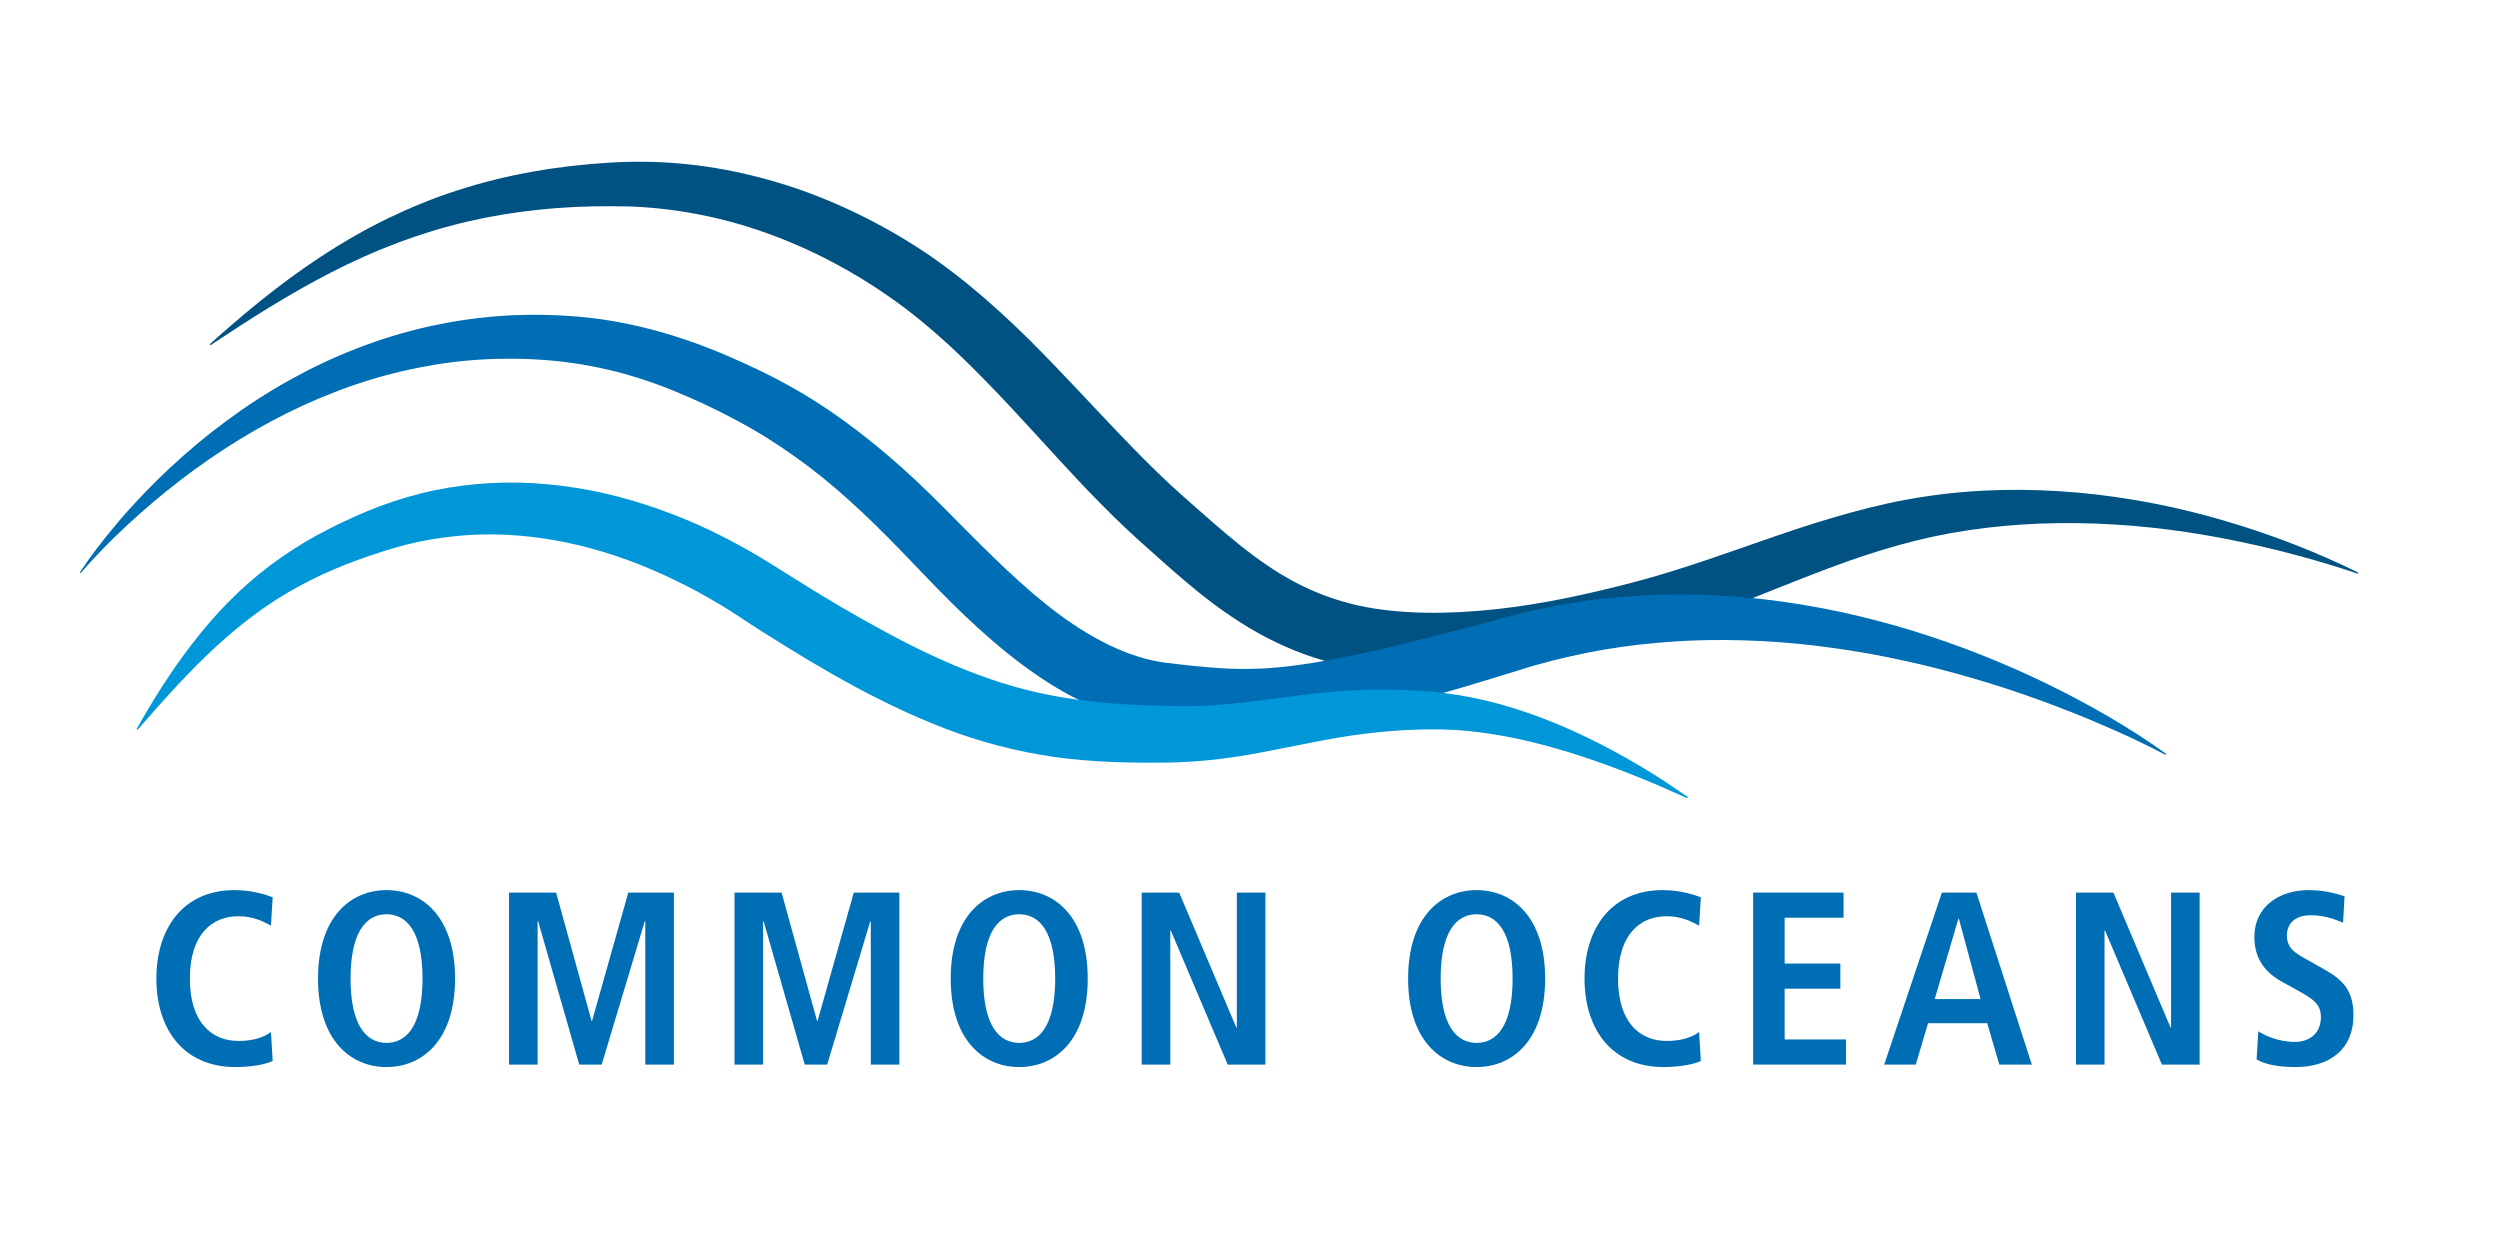 <?xml version="1.0" encoding="UTF-8" standalone="no"?>
<svg
   xmlns:dc="http://purl.org/dc/elements/1.1/"
   xmlns:cc="http://creativecommons.org/ns#"
   xmlns:rdf="http://www.w3.org/1999/02/22-rdf-syntax-ns#"
   xmlns:svg="http://www.w3.org/2000/svg"
   xmlns="http://www.w3.org/2000/svg"
   viewBox="0 0 283.651 142.232"
   height="142.232"
   width="283.651"
   xml:space="preserve"
   id="svg2"
   version="1.1"><defs
     id="defs6"><clipPath
       id="clipPath18"
       clipPathUnits="userSpaceOnUse"><path
         id="path16"
         d="M 0,106.674 H 212.738 V 0 H 0 Z" /></clipPath></defs><g
     transform="matrix(1.333,0,0,-1.333,0,142.232)"
     id="g10"><g
       id="g12"><g
         clip-path="url(#clipPath18)"
         id="g14"><g
           transform="translate(23.209,16.401)"
           id="g20"><path
             id="path22"
             style="fill:#006eb4;fill-opacity:1;fill-rule:nonzero;stroke:none"
             d="m 0,0 c -0.545,-0.293 -1.845,-0.524 -3.167,-0.524 -4.446,0 -6.732,3.251 -6.732,7.53 0,4.279 2.286,7.53 6.649,7.53 1.489,0 2.705,-0.399 3.25,-0.609 l -0.146,-2.411 c -0.546,0.272 -1.405,0.797 -2.769,0.797 -2.223,0 -4.132,-1.511 -4.132,-5.307 0,-3.797 1.909,-5.307 4.132,-5.307 1.301,0 2.161,0.315 2.769,0.756 z" /></g><g
           transform="translate(32.901,17.934)"
           id="g24"><path
             id="path26"
             style="fill:#006eb4;fill-opacity:1;fill-rule:nonzero;stroke:none"
             d="m 0,0 c 1.699,0 3.063,1.447 3.063,5.474 0,4.027 -1.364,5.474 -3.063,5.474 -1.699,0 -3.062,-1.447 -3.062,-5.474 C -3.062,1.447 -1.699,0 0,0 m 0,13.003 c 3.041,0 5.832,-2.264 5.832,-7.529 0,-5.265 -2.791,-7.531 -5.832,-7.531 -3.042,0 -5.831,2.266 -5.831,7.531 0,5.265 2.789,7.529 5.831,7.529" /></g><g
           transform="translate(54.925,28.294)"
           id="g28"><path
             id="path30"
             style="fill:#006eb4;fill-opacity:1;fill-rule:nonzero;stroke:none"
             d="m 0,0 h -0.042 l -3.67,-12.207 H -5.621 L -9.124,0 h -0.042 v -12.207 h -2.432 V 2.434 h 4.006 l 3.019,-10.928 h 0.042 l 3.084,10.928 h 3.88 V -12.207 H 0 Z" /></g><g
           transform="translate(74.118,28.294)"
           id="g32"><path
             id="path34"
             style="fill:#006eb4;fill-opacity:1;fill-rule:nonzero;stroke:none"
             d="m 0,0 h -0.042 l -3.67,-12.207 H -5.621 L -9.124,0 h -0.041 v -12.207 h -2.433 V 2.434 h 4.006 l 3.019,-10.928 h 0.043 l 3.083,10.928 h 3.88 V -12.207 H 0 Z" /></g><g
           transform="translate(86.752,17.934)"
           id="g36"><path
             id="path38"
             style="fill:#006eb4;fill-opacity:1;fill-rule:nonzero;stroke:none"
             d="m 0,0 c 1.699,0 3.063,1.447 3.063,5.474 0,4.027 -1.364,5.474 -3.063,5.474 -1.699,0 -3.062,-1.447 -3.062,-5.474 C -3.062,1.447 -1.699,0 0,0 m 0,13.003 c 3.042,0 5.832,-2.264 5.832,-7.529 0,-5.265 -2.79,-7.531 -5.832,-7.531 -3.041,0 -5.83,2.266 -5.83,7.531 0,5.265 2.789,7.529 5.83,7.529" /></g><g
           transform="translate(97.179,30.728)"
           id="g40"><path
             id="path42"
             style="fill:#006eb4;fill-opacity:1;fill-rule:nonzero;stroke:none"
             d="M 0,0 H 3.188 L 8.054,-11.495 H 8.096 V 0 h 2.433 V -14.641 H 7.319 L 2.475,-3.231 H 2.432 v -11.41 H 0 Z" /></g><g
           transform="translate(125.685,17.934)"
           id="g44"><path
             id="path46"
             style="fill:#006eb4;fill-opacity:1;fill-rule:nonzero;stroke:none"
             d="m 0,0 c 1.699,0 3.063,1.447 3.063,5.474 0,4.027 -1.364,5.474 -3.063,5.474 -1.699,0 -3.062,-1.447 -3.062,-5.474 C -3.062,1.447 -1.699,0 0,0 m 0,13.003 c 3.042,0 5.832,-2.264 5.832,-7.529 0,-5.265 -2.79,-7.531 -5.832,-7.531 -3.042,0 -5.831,2.266 -5.831,7.531 0,5.265 2.789,7.529 5.831,7.529" /></g><g
           transform="translate(144.769,16.401)"
           id="g48"><path
             id="path50"
             style="fill:#006eb4;fill-opacity:1;fill-rule:nonzero;stroke:none"
             d="m 0,0 c -0.545,-0.293 -1.845,-0.524 -3.167,-0.524 -4.446,0 -6.732,3.251 -6.732,7.53 0,4.279 2.286,7.53 6.649,7.53 1.489,0 2.705,-0.399 3.25,-0.609 l -0.146,-2.411 c -0.546,0.272 -1.406,0.797 -2.77,0.797 -2.223,0 -4.131,-1.511 -4.131,-5.307 0,-3.797 1.908,-5.307 4.131,-5.307 1.302,0 2.161,0.315 2.77,0.756 z" /></g><g
           transform="translate(149.218,30.728)"
           id="g52"><path
             id="path54"
             style="fill:#006eb4;fill-opacity:1;fill-rule:nonzero;stroke:none"
             d="M 0,0 H 7.698 V -2.14 H 2.686 v -3.902 h 4.74 v -2.139 h -4.74 v -4.32 h 5.221 v -2.14 H 0 Z" /></g><g
           transform="translate(168.579,21.666)"
           id="g56"><path
             id="path58"
             style="fill:#006eb4;fill-opacity:1;fill-rule:nonzero;stroke:none"
             d="M 0,0 -1.847,6.837 H -1.888 L -3.902,0 Z M 0.566,-2.056 H -4.469 L -5.517,-5.58 h -2.685 l 4.909,14.642 h 2.936 L 4.362,-5.58 H 1.594 Z" /></g><g
           transform="translate(176.697,30.728)"
           id="g60"><path
             id="path62"
             style="fill:#006eb4;fill-opacity:1;fill-rule:nonzero;stroke:none"
             d="M 0,0 H 3.188 L 8.054,-11.495 H 8.096 V 0 h 2.433 V -14.641 H 7.319 L 2.475,-3.231 H 2.432 v -11.41 H 0 Z" /></g><g
           transform="translate(192.22,18.919)"
           id="g64"><path
             id="path66"
             style="fill:#006eb4;fill-opacity:1;fill-rule:nonzero;stroke:none"
             d="m 0,0 c 0.524,-0.336 1.678,-0.901 3.104,-0.901 1.174,0 2.223,0.65 2.223,2.118 0,1.049 -0.608,1.511 -1.909,2.224 L 2.055,4.195 c -1.447,0.797 -2.391,1.951 -2.391,3.838 0,2.622 2.161,3.986 4.614,3.986 1.552,0 2.643,-0.399 3.063,-0.524 L 7.215,9.25 C 6.565,9.502 5.705,9.879 4.467,9.879 3.125,9.879 2.432,9.167 2.432,8.16 2.432,7.069 3.167,6.649 3.985,6.188 L 5.558,5.306 c 1.72,-0.964 2.538,-1.887 2.538,-3.943 0,-2.977 -2.119,-4.405 -4.908,-4.405 -1.469,0 -2.601,0.21 -3.335,0.651 z" /></g><g
           transform="translate(200.674,57.99)"
           id="g68"><path
             id="path70"
             style="fill:#005283;fill-opacity:1;fill-rule:nonzero;stroke:none"
             d="m 0,0 c -3.565,1.752 -7.286,3.188 -11.122,4.324 -4.099,1.224 -8.342,2.059 -12.645,2.453 -4.304,0.384 -8.682,0.332 -13.024,-0.325 -2.174,-0.323 -4.312,-0.808 -6.406,-1.385 -2.095,-0.577 -4.153,-1.232 -6.171,-1.93 -4.041,-1.388 -7.956,-2.838 -11.906,-3.891 -2.006,-0.539 -4.016,-1.012 -6.027,-1.429 -2.012,-0.41 -4.027,-0.741 -6.039,-0.961 -2.01,-0.214 -4.017,-0.332 -6,-0.298 -0.991,0.018 -1.974,0.075 -2.947,0.176 l -0.358,0.039 -0.37,0.044 c -0.24,0.032 -0.472,0.064 -0.707,0.101 -0.468,0.075 -0.933,0.164 -1.392,0.266 -1.837,0.417 -3.6,1.058 -5.277,1.945 -1.678,0.881 -3.272,1.994 -4.83,3.251 -1.563,1.253 -3.11,2.644 -4.71,4.055 -1.514,1.336 -2.975,2.773 -4.42,4.261 -2.898,2.971 -5.733,6.139 -8.812,9.192 -1.547,1.52 -3.155,3.006 -4.861,4.412 -0.852,0.702 -1.729,1.385 -2.633,2.036 -0.454,0.33 -0.902,0.643 -1.382,0.964 -0.459,0.304 -0.929,0.602 -1.403,0.893 -3.787,2.319 -7.884,4.156 -12.188,5.311 -2.146,0.578 -4.34,1.003 -6.556,1.23 -1.106,0.113 -2.218,0.182 -3.332,0.203 -0.557,0.01 -1.108,0.01 -1.67,-0.003 -0.562,-0.011 -1.098,-0.038 -1.645,-0.07 -4.346,-0.264 -8.695,-0.993 -12.85,-2.339 -2.077,-0.661 -4.095,-1.494 -6.046,-2.436 -1.947,-0.95 -3.819,-2.032 -5.614,-3.209 -0.897,-0.591 -1.775,-1.204 -2.639,-1.835 -0.86,-0.632 -1.704,-1.286 -2.536,-1.952 -0.829,-0.666 -1.642,-1.353 -2.447,-2.045 l -1.201,-1.047 -0.624,-0.564 c -0.013,-0.01 -0.021,-0.024 -0.021,-0.041 0,-0.03 0.029,-0.054 0.058,-0.054 0.016,0 0.041,0.016 0.041,0.016 3.318,2.209 6.678,4.341 10.174,6.14 3.717,1.918 7.603,3.41 11.605,4.34 4.003,0.938 8.103,1.335 12.213,1.32 0.511,0 1.035,-0.006 1.53,-0.02 0.495,-0.016 1.002,-0.041 1.502,-0.077 1,-0.072 1.999,-0.186 2.99,-0.339 1.983,-0.309 3.943,-0.762 5.856,-1.37 3.824,-1.224 7.477,-2.986 10.834,-5.203 0.419,-0.277 0.833,-0.56 1.246,-0.853 0.393,-0.277 0.806,-0.579 1.201,-0.881 0.798,-0.605 1.578,-1.242 2.344,-1.903 1.529,-1.323 2.998,-2.743 4.437,-4.225 2.894,-2.947 5.654,-6.133 8.632,-9.256 1.494,-1.556 3.043,-3.096 4.696,-4.569 1.57,-1.391 3.155,-2.85 4.897,-4.243 1.74,-1.389 3.635,-2.71 5.709,-3.787 2.073,-1.078 4.317,-1.907 6.618,-2.382 0.575,-0.122 1.151,-0.222 1.731,-0.305 0.286,-0.041 0.582,-0.078 0.866,-0.11 l 0.416,-0.045 0.432,-0.041 c 1.134,-0.1 2.266,-0.147 3.392,-0.15 2.248,-0.009 4.474,0.158 6.662,0.455 4.378,0.589 8.62,1.629 12.742,2.894 2.091,0.634 4.145,1.359 6.142,2.133 2.003,0.772 3.965,1.575 5.917,2.342 1.953,0.764 3.888,1.517 5.844,2.164 1.954,0.649 3.925,1.209 5.915,1.642 3.99,0.851 8.122,1.205 12.268,1.153 4.149,-0.045 8.309,-0.5 12.43,-1.289 2.061,-0.396 4.114,-0.862 6.151,-1.408 1.021,-0.269 2.035,-0.557 3.047,-0.867 0.505,-0.155 1.008,-0.317 1.512,-0.481 0.202,-0.065 0.573,-0.19 0.7,-0.233 0.028,-0.009 0.014,-0.007 0.045,-0.014 0.03,-0.008 0.057,0.024 0.057,0.053 C 0.041,-0.012 0,0 0,0" /></g><g
           transform="translate(184.346,42.558)"
           id="g72"><path
             id="path74"
             style="fill:#006eb4;fill-opacity:1;fill-rule:nonzero;stroke:none"
             d="m 0,0 c -3.157,2.263 -6.554,4.201 -10.062,5.915 -1.871,0.917 -3.786,1.747 -5.727,2.521 -1.945,0.766 -3.924,1.455 -5.929,2.073 -2.01,0.606 -4.046,1.137 -6.109,1.578 -2.063,0.437 -4.149,0.782 -6.253,1.032 -2.103,0.252 -4.226,0.385 -6.356,0.421 -1.064,0.016 -2.13,0.007 -3.197,-0.032 -1.068,-0.043 -2.134,-0.116 -3.199,-0.216 -2.129,-0.204 -4.255,-0.518 -6.356,-0.963 -0.526,-0.113 -1.05,-0.233 -1.573,-0.36 l -0.776,-0.196 -0.778,-0.211 -2.974,-0.796 c -3.961,-1.03 -7.924,-2.071 -11.843,-2.787 -1.957,-0.366 -3.891,-0.643 -5.788,-0.737 -0.951,-0.047 -1.895,-0.049 -2.85,-0.008 -0.955,0.042 -1.924,0.122 -2.916,0.221 -0.495,0.051 -0.994,0.108 -1.5,0.166 l -0.757,0.09 -0.191,0.024 -0.049,0.005 h -0.002 l -0.081,0.012 c -0.107,0.016 -0.213,0.032 -0.319,0.05 -0.852,0.143 -1.701,0.371 -2.537,0.669 -0.837,0.3 -1.664,0.672 -2.477,1.1 -0.814,0.428 -1.616,0.908 -2.402,1.436 -1.573,1.056 -3.083,2.284 -4.55,3.606 -1.466,1.325 -2.9,2.732 -4.342,4.18 l -2.184,2.201 c -0.736,0.74 -1.502,1.488 -2.274,2.214 -1.548,1.456 -3.178,2.855 -4.889,4.171 -1.713,1.311 -3.509,2.542 -5.394,3.62 -0.945,0.542 -1.896,1.045 -2.883,1.526 -0.953,0.462 -1.924,0.909 -2.909,1.33 -3.935,1.689 -8.194,2.934 -12.542,3.319 -2.168,0.194 -4.321,0.227 -6.479,0.094 -2.153,-0.137 -4.288,-0.447 -6.385,-0.911 -2.096,-0.462 -4.146,-1.097 -6.134,-1.867 -0.994,-0.386 -1.972,-0.805 -2.933,-1.256 -0.961,-0.454 -1.901,-0.943 -2.826,-1.459 -1.848,-1.028 -3.622,-2.177 -5.311,-3.427 -0.846,-0.624 -1.672,-1.27 -2.479,-1.939 -0.803,-0.672 -1.589,-1.365 -2.353,-2.076 -0.764,-0.711 -1.508,-1.444 -2.228,-2.197 -0.719,-0.753 -1.425,-1.519 -2.098,-2.312 -0.674,-0.791 -1.327,-1.599 -1.954,-2.425 -0.483,-0.632 -0.941,-1.281 -1.378,-1.943 -0.003,-0.003 -0.017,-0.024 -0.017,-0.037 0,-0.024 0.02,-0.047 0.051,-0.047 0.01,0 0.021,0.005 0.029,0.013 l 0.004,0.005 c 1.196,1.379 2.471,2.684 3.8,3.923 0.753,0.697 1.513,1.385 2.296,2.044 0.781,0.662 1.576,1.303 2.384,1.926 0.81,0.621 1.635,1.22 2.474,1.796 0.836,0.577 1.686,1.134 2.551,1.662 1.731,1.056 3.51,2.017 5.337,2.861 0.913,0.42 1.839,0.811 2.775,1.169 0.933,0.364 1.877,0.694 2.831,0.99 1.905,0.592 3.847,1.041 5.801,1.359 1.956,0.313 3.93,0.474 5.898,0.487 1.968,0.019 3.947,-0.106 5.876,-0.389 1.926,-0.29 3.822,-0.73 5.678,-1.331 1.857,-0.597 3.668,-1.355 5.463,-2.195 0.897,-0.424 1.785,-0.872 2.67,-1.341 0.851,-0.454 1.708,-0.948 2.533,-1.464 1.656,-1.038 3.253,-2.17 4.78,-3.411 1.531,-1.235 2.992,-2.574 4.425,-3.969 0.72,-0.699 1.417,-1.404 2.126,-2.136 l 2.14,-2.226 c 1.444,-1.499 2.928,-3.01 4.52,-4.453 1.59,-1.445 3.276,-2.841 5.125,-4.095 0.922,-0.627 1.886,-1.219 2.898,-1.749 1.015,-0.528 2.077,-1.001 3.182,-1.39 1.107,-0.388 2.261,-0.693 3.443,-0.885 0.149,-0.025 0.298,-0.048 0.445,-0.069 l 0.112,-0.014 0.142,-0.018 0.192,-0.022 0.778,-0.087 c 0.522,-0.058 1.045,-0.114 1.576,-0.165 2.116,-0.218 4.373,-0.303 6.591,-0.151 2.222,0.147 4.375,0.496 6.467,0.922 2.09,0.437 4.13,0.953 6.15,1.498 2.02,0.546 4.021,1.121 6.006,1.727 l 2.975,0.914 0.705,0.221 0.717,0.209 c 0.476,0.134 0.953,0.262 1.432,0.384 1.917,0.488 3.862,0.877 5.828,1.156 0.983,0.14 1.973,0.254 2.964,0.34 0.991,0.092 1.987,0.158 2.984,0.2 1.997,0.085 3.999,0.056 6.007,-0.043 2.006,-0.102 4.011,-0.301 6.012,-0.58 2.001,-0.271 3.996,-0.63 5.978,-1.065 1.986,-0.425 3.955,-0.932 5.914,-1.506 1.96,-0.562 3.899,-1.21 5.825,-1.903 1.924,-0.702 3.833,-1.459 5.715,-2.286 1.648,-0.712 3.272,-1.484 4.868,-2.32 0,0 0.048,-0.02 0.076,0.006 C 0.05,-0.036 0,0 0,0" /></g><g
           transform="translate(143.621,38.883)"
           id="g76"><path
             id="path78"
             style="fill:#0097d9;fill-opacity:1;fill-rule:nonzero;stroke:none"
             d="m 0,0 v 0 c -1.083,0.749 -2.172,1.491 -3.305,2.183 -1.304,0.794 -2.639,1.553 -4.008,2.253 -2.734,1.407 -5.609,2.604 -8.641,3.446 -1.515,0.417 -3.071,0.735 -4.659,0.936 -0.808,0.1 -1.571,0.161 -2.36,0.212 -0.786,0.052 -1.572,0.08 -2.361,0.092 -3.153,0.046 -6.319,-0.289 -9.326,-0.706 -3.01,-0.402 -5.883,-0.759 -8.705,-0.706 l -1.105,0.026 -1.113,0.032 c -0.74,0.023 -1.476,0.055 -2.207,0.098 -1.46,0.087 -2.901,0.221 -4.316,0.426 -1.417,0.202 -2.811,0.465 -4.185,0.815 -1.374,0.349 -2.727,0.778 -4.065,1.278 -2.686,0.984 -5.316,2.245 -7.904,3.647 -2.596,1.392 -5.157,2.916 -7.691,4.506 l -1.906,1.197 c -0.675,0.426 -1.359,0.837 -2.053,1.231 -1.387,0.79 -2.812,1.516 -4.271,2.173 -1.463,0.647 -2.961,1.224 -4.49,1.72 -1.529,0.494 -3.088,0.912 -4.674,1.215 -3.171,0.613 -6.442,0.838 -9.678,0.54 -1.616,-0.148 -3.224,-0.403 -4.794,-0.801 -0.785,-0.196 -1.561,-0.423 -2.327,-0.676 -0.763,-0.254 -1.525,-0.54 -2.25,-0.843 -1.447,-0.606 -2.875,-1.282 -4.265,-2.044 -1.391,-0.762 -2.728,-1.63 -3.994,-2.58 -1.27,-0.951 -2.45,-2.008 -3.553,-3.119 -1.096,-1.12 -2.112,-2.3 -3.053,-3.525 -0.472,-0.611 -0.928,-1.233 -1.369,-1.861 -0.438,-0.632 -0.863,-1.269 -1.279,-1.912 -0.723,-1.136 -1.412,-2.29 -2.069,-3.463 -0.001,-0.003 -0.007,-0.011 -0.009,-0.028 -0.005,-0.035 0.028,-0.053 0.06,-0.053 0.015,0 0.031,0.008 0.042,0.021 1.876,2.162 3.772,4.291 5.798,6.247 2.153,2.08 4.462,3.937 6.967,5.407 2.504,1.479 5.196,2.584 7.995,3.467 0.697,0.226 1.372,0.428 2.064,0.601 0.689,0.173 1.384,0.321 2.082,0.442 1.397,0.236 2.803,0.391 4.214,0.427 5.652,0.157 11.285,-1.323 16.442,-3.816 1.295,-0.615 2.563,-1.294 3.797,-2.031 0.616,-0.369 1.227,-0.751 1.825,-1.146 l 0.96,-0.63 c 0.321,-0.211 0.644,-0.418 0.968,-0.624 2.596,-1.648 5.239,-3.254 7.985,-4.738 2.753,-1.467 5.613,-2.827 8.635,-3.909 3.022,-1.068 6.214,-1.822 9.401,-2.182 1.592,-0.18 3.18,-0.274 4.75,-0.316 0.783,-0.021 1.564,-0.031 2.341,-0.03 0.39,10e-4 0.777,10e-4 1.163,0.009 l 0.578,0.01 0.592,0.018 c 1.632,0.058 3.222,0.22 4.791,0.451 1.566,0.23 3.086,0.542 4.572,0.838 0.744,0.148 1.48,0.297 2.211,0.434 0.73,0.143 1.455,0.278 2.18,0.398 1.448,0.243 2.895,0.415 4.351,0.537 0.726,0.058 1.458,0.099 2.189,0.122 0.728,0.022 1.479,0.03 2.184,0.016 1.437,-0.029 2.886,-0.179 4.332,-0.412 1.451,-0.226 2.894,-0.549 4.333,-0.929 1.437,-0.377 2.864,-0.83 4.287,-1.318 1.417,-0.496 2.829,-1.031 4.229,-1.606 1.21,-0.487 2.402,-1.038 3.606,-1.57 0,0 0.056,-0.024 0.087,0.017 C 0.039,-0.07 0.045,-0.034 0,0" /></g></g></g></g></svg>